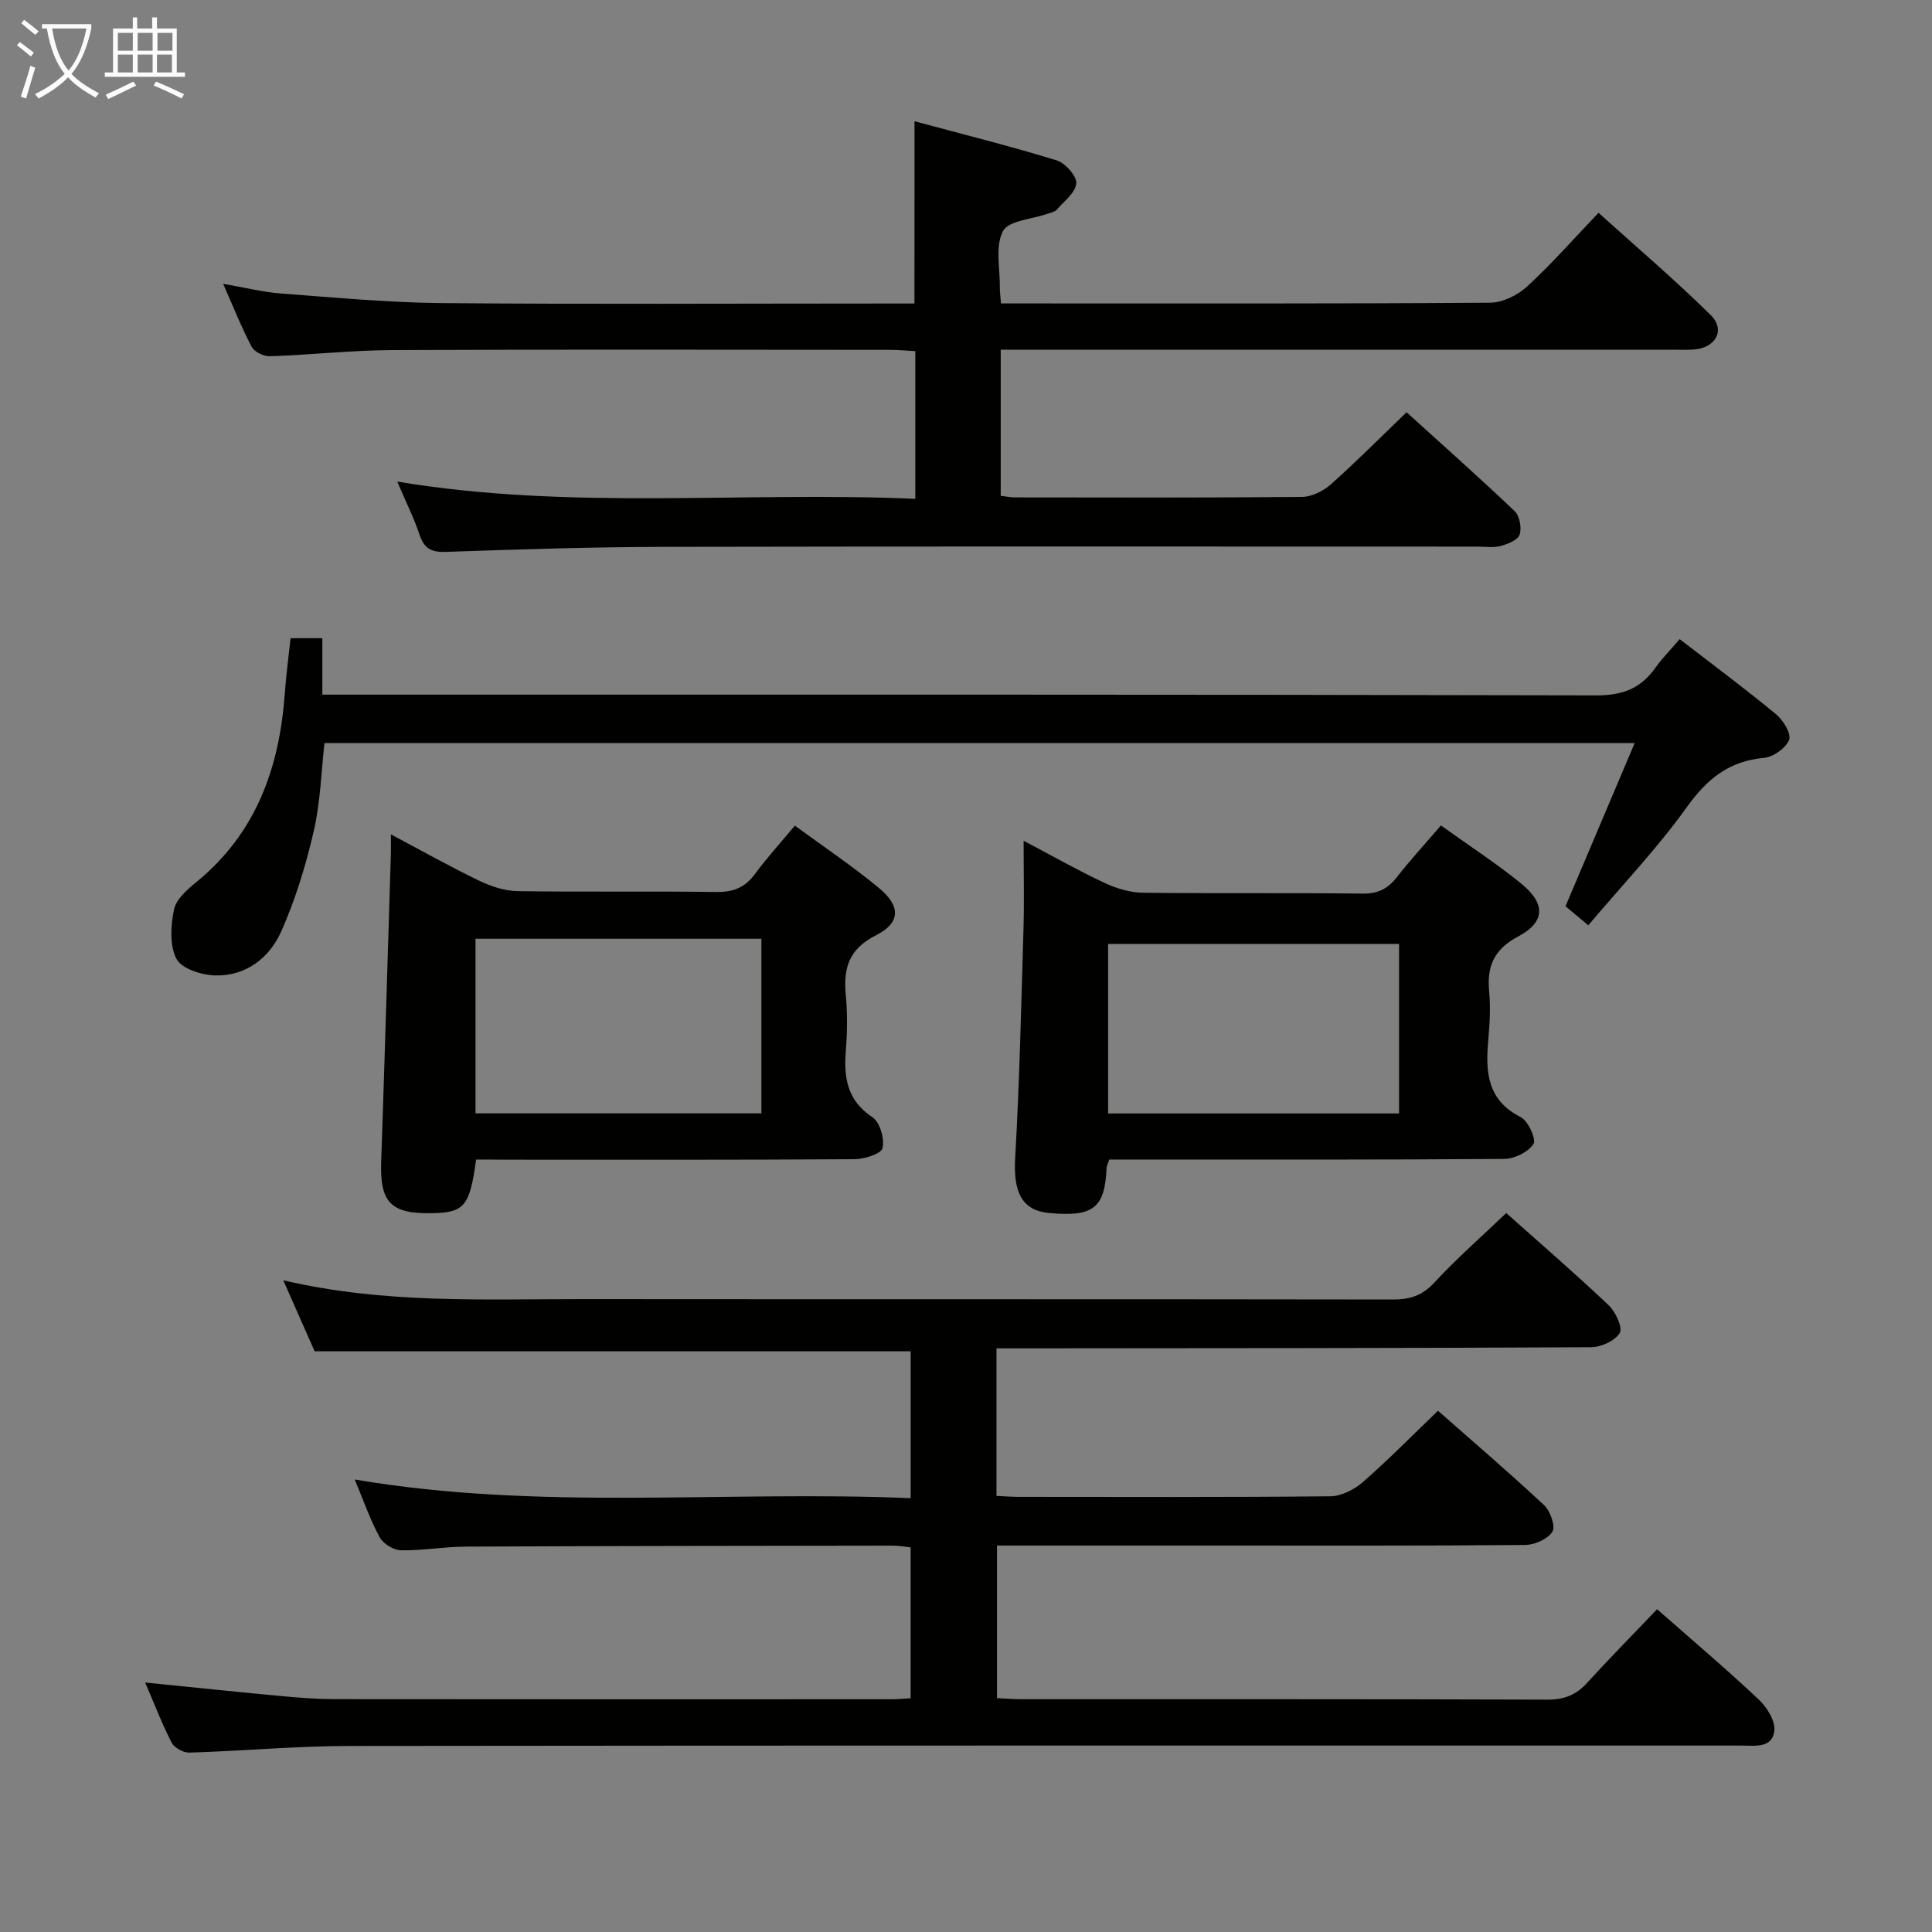 <svg enable-background="new 0 0 400 400" viewBox="0 0 400 400" xmlns="http://www.w3.org/2000/svg"><rect x="0" y="0" width="400" height="400" fill="#808080" stroke="none"/><g fill="#010100"><path d="m343.08 333.17c7.39 6.5 14.38 12.42 21.04 18.69 1.7 1.6 3.47 4.44 3.24 6.48-.41 3.69-4.1 3.06-6.88 3.06-95.98.01-191.95-.04-287.93.08-11.12.01-22.24 1.04-33.37 1.38-1.23.04-3.1-1.01-3.65-2.08-2.04-3.97-3.64-8.17-5.47-12.43 9.6.96 18.92 1.94 28.25 2.81 3.64.34 7.3.62 10.95.63 38.49.04 76.98.03 115.47.02 1.15 0 2.29-.12 3.81-.2 0-10.38 0-20.61 0-31.24-1.1-.11-2.36-.36-3.62-.36-29.49.04-58.98.06-88.48.2-4.48.02-8.95.84-13.42.76-1.52-.03-3.67-1.34-4.4-2.68-1.97-3.61-3.33-7.56-5.18-11.98 38.47 6.55 76.67 2.24 115.11 3.87 0-10.49 0-20.39 0-30.41-40.9 0-81.79 0-123.41 0-1.84-4.18-4.01-9.1-6.49-14.7 20.97 4.92 41.6 3.88 62.17 3.9 55.82.05 111.64-.01 167.46.08 3.54.01 6.14-.75 8.67-3.49 4.61-4.99 9.75-9.49 14.9-14.41 6.9 6.15 14.2 12.45 21.19 19.07 1.44 1.36 2.97 4.62 2.31 5.75-.95 1.63-3.87 2.95-5.95 2.96-38.99.2-77.98.2-116.97.23-1.95 0-3.9 0-6.12 0v30.55c1.49.07 3.07.2 4.65.2 21.49.01 42.99.1 64.48-.12 2.28-.02 4.96-1.4 6.74-2.95 5.26-4.59 10.15-9.59 15.54-14.76 7.17 6.32 14.71 12.77 21.97 19.55 1.29 1.21 2.41 4.39 1.72 5.49-.96 1.53-3.68 2.73-5.66 2.75-21.49.19-42.99.12-64.48.12-14.82 0-29.64 0-44.85 0v31.59c1.57.07 3.32.22 5.06.22 36.32.01 72.65-.04 108.97.09 3.49.01 5.94-1.02 8.23-3.57 4.59-5.04 9.38-9.87 14.4-15.15z"/><path d="m189.34 25.1c10.01 2.7 19.78 5.14 29.4 8.09 1.79.55 4.2 3.23 4.09 4.76-.14 1.93-2.54 3.73-4.07 5.49-.39.45-1.18.57-1.81.8-3.23 1.15-8.14 1.4-9.3 3.62-1.66 3.17-.58 7.77-.64 11.75-.01.82.11 1.64.23 3.21h4.82c32.16 0 64.31.08 96.47-.15 2.59-.02 5.68-1.55 7.64-3.35 5.01-4.6 9.52-9.75 14.79-15.26 7.9 7.13 15.84 13.89 23.24 21.19 3.1 3.06 1.01 6.79-3.49 7.11-1.49.11-3 .04-4.5.04-44.32 0-88.64 0-132.96 0-1.95 0-3.91 0-6.06 0v30.25c1.03.12 1.97.32 2.91.33 19.83.02 39.65.09 59.48-.1 2.02-.02 4.41-1.22 5.97-2.61 5.22-4.64 10.15-9.61 15.66-14.92 7.25 6.57 14.93 13.39 22.37 20.46 1.04.99 1.5 3.45 1.05 4.86-.36 1.11-2.43 1.97-3.9 2.36-1.56.41-3.31.14-4.97.14-55.98 0-111.96-.07-167.95.05-15.14.03-30.29.51-45.42 1.04-2.99.1-4.52-.59-5.49-3.46-1.15-3.43-2.78-6.7-4.65-11.09 36.09 6 71.57 1.99 107.26 3.57 0-10.49 0-20.25 0-30.58-1.74-.09-3.5-.27-5.27-.27-34.32-.02-68.65-.1-102.97.05-8.46.04-16.92.99-25.39 1.28-1.28.04-3.22-.91-3.78-1.97-2.08-3.93-3.71-8.09-5.9-13.03 4.56.78 8.22 1.72 11.93 2 11.1.83 22.21 1.89 33.33 1.99 30.49.27 60.98.09 91.47.09h6.4c.01-12.3.01-24.33.01-37.74z"/><path d="m328.84 191.57c-2.15-1.79-3.54-2.95-4.72-3.94 4.74-11.18 9.38-22.14 14.32-33.78-90.76 0-180.64 0-271.26 0-.67 5.89-.83 12.19-2.22 18.21-1.62 7.05-3.77 14.09-6.69 20.69-2.45 5.54-7.31 9.38-13.75 9.2-2.8-.08-6.91-1.38-7.98-3.42-1.46-2.79-1.2-6.93-.51-10.24.45-2.14 2.75-4.13 4.64-5.68 12.37-10.1 17.18-23.66 18.29-39.01.27-3.78.78-7.54 1.2-11.47h6.58v11.69h6.82c85.66 0 171.32-.06 256.98.15 5.43.01 9.17-1.45 12.19-5.71 1.42-1.99 3.16-3.75 5.03-5.93 6.93 5.34 13.59 10.29 19.98 15.57 1.47 1.22 3.17 4.04 2.67 5.29-.68 1.71-3.28 3.55-5.2 3.72-7.22.66-11.76 4.32-15.94 10.16-6.08 8.49-13.35 16.12-20.43 24.5z"/><path d="m298.33 170.9c5.86 4.21 11.46 7.84 16.6 12.02 5.08 4.13 5.07 7.94-.58 10.95-5.13 2.73-6.53 6.23-6.03 11.52.31 3.29.1 6.66-.19 9.97-.58 6.54-.27 12.4 6.72 15.93 1.55.78 3.26 4.61 2.64 5.56-1.09 1.67-3.92 3.07-6.03 3.09-25.48.2-50.95.13-76.43.13-1.8 0-3.6 0-5.37 0-.28.86-.53 1.3-.55 1.76-.38 8.3-2.74 10.15-11.89 9.31-5.65-.51-7.44-4.31-7.04-11.37.9-15.76 1.25-31.55 1.72-47.33.17-5.81.03-11.63.03-18.37 5.97 3.15 11.25 6.15 16.74 8.72 2.46 1.15 5.31 2.01 7.99 2.04 15.15.19 30.31-.01 45.46.18 3.21.04 5.24-1.03 7.12-3.45 2.75-3.51 5.78-6.81 9.09-10.66zm-8.67 24.53c-20.26 0-40.26 0-60.24 0v35.1h60.24c0-11.84 0-23.38 0-35.1z"/><path d="m98.57 240.07c-1.31 9.72-2.44 11.01-9.3 11.11-8.41.12-10.63-2.28-10.35-10.66.73-21.28 1.35-42.56 2.01-63.85.03-.99 0-1.99 0-3.92 6.42 3.4 12.25 6.69 18.28 9.59 2.45 1.18 5.28 2.11 7.96 2.16 13.66.21 27.33-.02 40.99.18 3.49.05 5.99-.81 8.08-3.65 2.46-3.34 5.28-6.43 8.33-10.09 5.83 4.28 11.86 8.32 17.42 12.92 4.53 3.74 4.48 7.21-.64 9.79-5.62 2.83-6.76 6.79-6.24 12.36.36 3.8.31 7.68.01 11.49-.44 5.59.24 10.33 5.52 13.82 1.55 1.03 2.54 4.48 2.07 6.4-.3 1.2-3.8 2.27-5.87 2.28-24.33.16-48.65.1-72.98.1-1.8-.03-3.59-.03-5.29-.03zm-.12-45.71v36.15h59.19c0-12.2 0-24.09 0-36.15-19.82 0-39.27 0-59.19 0z"/></g><path d="m6.4 11.7c-1-.8-1.9-1.6-2.9-2.3l.6-.7c.9.7 1.9 1.4 2.9 2.2zm-2.1 8.3c.7-2.1 1.4-4.2 2-6.4.2.1.6.3 1 .4-.7 2.3-1.3 4.4-1.9 6.4zm3-12.8c-1.1-.9-2.1-1.7-2.9-2.4l.6-.7c1 .8 2 1.5 3 2.4zm1.4-1.3v-.9h10.2v.9c-.9 4.2-2.3 7.3-4.1 9.4 1.3 1.4 3.2 2.7 5.7 4-.2.2-.4.5-.7.9-2.5-1.4-4.4-2.7-5.7-4.2-1.4 1.5-3.5 3-6.1 4.4 0 0 0 0-.1-.1-.3-.4-.5-.7-.7-.8 2.7-1.3 4.7-2.8 6.2-4.2-1.8-2.2-3-5.3-3.7-9.4zm9.2 0h-7.1c.6 3.8 1.7 6.7 3.4 8.7 1.7-2 2.9-4.8 3.7-8.7z" fill="#fafbfa"/><path d="m31.6 3.6h.9v2.3h4.1v9.1h1.7v.9h-16.6v-.9h1.7v-9.1h4.1v-2.3h.9v2.3h3.1v-2.3zm-4 13.3.6.8c-1.9.9-3.8 1.9-5.8 2.8-.2-.3-.3-.6-.5-.9 2-.9 3.9-1.8 5.7-2.7zm-3.2-10.1v3.7h3.1v-3.7zm0 4.5v3.7h3.1v-3.7zm4.1-4.5v3.7h3.1v-3.7zm0 4.5v3.7h3.1v-3.7zm9.1 9.1c-2.1-1.1-4.1-2-5.8-2.7l.5-.8c2.2.9 4.1 1.8 5.8 2.6zm-1.9-13.6h-3.1v3.7h3.1zm-3.2 4.5v3.7h3.1v-3.7z" fill="#fafbfa"/></svg>